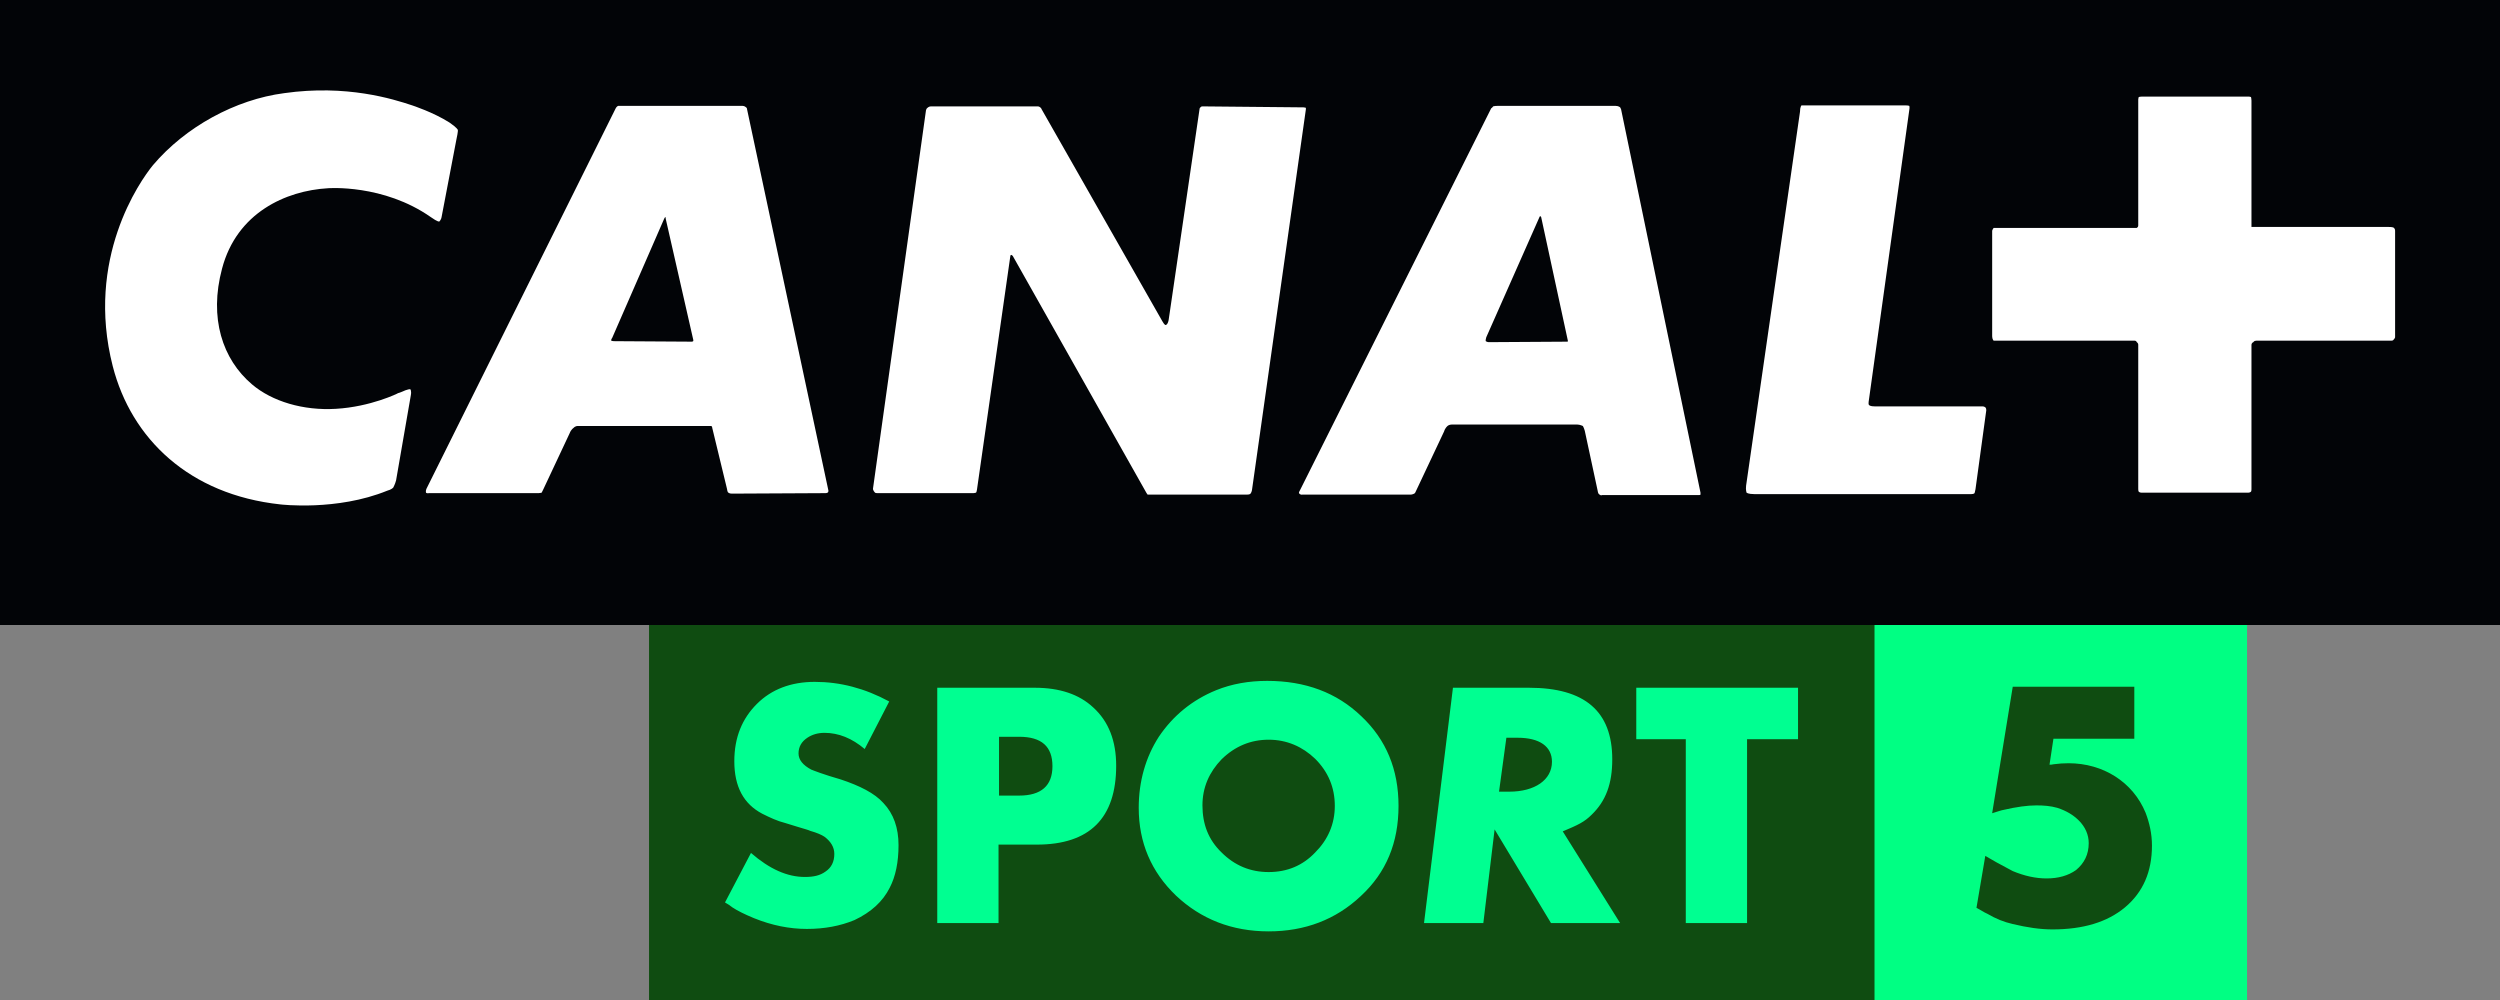 <svg version="1.2" xmlns="http://www.w3.org/2000/svg" viewBox="0 0 510 204" width="510" height="204">
	<rect x="0" y="0" width="510" height="204" fill="#808080" stroke="none"/>
	<title>CANAL+ SPORT 1 - 2024</title>
	<style>
		.s0 { fill: #020407 } 
		.s1 { fill: #ffffff } 
		.s2 { fill: #00ff83 } 
		.s3 { fill: #0f4c11 } 
		.s4 { fill: #00ff91 } 
	</style>
	<path id="Path 1169" class="s0" d="m0 0h510v127.5h-510z"/>
	<path id="Path 1171" fill-rule="evenodd" class="s1" d="m488.2 69.4c0 0-0.1 0.1-0.4 0.1h-27.5c-0.5 0-0.6 0.3-0.6 0.3 0 0-0.4 0.1-0.4 0.6v29.4c0 0.4-0.1 0.5-0.1 0.5 0 0-0.2 0.2-0.5 0.2h-21.9c-0.3 0-0.5-0.2-0.5-0.2 0 0-0.1-0.1-0.1-0.6v-29.4c0-0.3-0.3-0.5-0.3-0.5 0 0-0.1-0.3-0.4-0.3h-28.2c-0.5 0-0.6 0-0.6 0 0 0-0.3-0.3-0.3-0.9v-21.5c0-0.2 0.3-0.6 0.3-0.6 0 0 0.1 0 0.3 0h28.8c0.2 0 0.2-0.1 0.2-0.1 0 0 0.2-0.1 0.2-0.4v-25.7c0-0.2 0.1-0.5 0.1-0.5 0 0 0.2-0.1 0.9-0.1h21.4c0.4 0 0.6 0.1 0.6 0.1 0 0 0.1 0.3 0.1 0.7v25.8h28c0.7 0 0.9 0.1 0.9 0.1 0 0 0.4 0.1 0.4 0.7v21.7c0 0.2-0.4 0.6-0.4 0.6zm-85.2 30.4c-0.1 0.6-0.2 0.8-0.2 0.8 0 0-0.1 0.2-0.7 0.2h-44.2c-1.3 0-1.6-0.3-1.6-0.3 0 0-0.2-0.5-0.1-1.4l11-76.3c0-1 0.3-1.3 0.3-1.3h21.2c0.6 0 0.8 0.1 0.8 0.1 0 0 0.1 0.3 0 0.8l-8.3 59.6c-0.1 0.7 0.2 0.7 0.2 0.7 0 0 0.2 0.2 1 0.2h22c0.4 0 0.6 0.2 0.6 0.2 0 0 0.2 0.1 0.2 0.6zm-56.5 1.2h-19.7c-0.3 0.2-0.7-0.3-0.7-0.3 0 0-0.1-0.1-0.2-0.7l-2.6-12.1c-0.2-0.7-0.4-1-0.4-1 0 0-0.6-0.3-1.2-0.3h-25.5c-0.6 0-0.9 0.3-0.9 0.3 0 0-0.5 0.4-0.7 1.1l-5.8 12.3c-0.1 0.3-0.3 0.4-0.3 0.4 0 0-0.4 0.2-0.7 0.2h-22.1c-0.5 0.1-0.7-0.3-0.7-0.3 0 0-0.1-0.1 0.2-0.6l39-77.9c0.2-0.1 0.4-0.4 0.4-0.4 0 0 0.3-0.1 0.9-0.1h24.1c0.6 0 0.9 0.3 0.9 0.3 0 0 0.1 0.1 0.2 0.4l16.2 78.2c0 0.2 0 0.4 0 0.4 0 0 0 0.1-0.4 0.1zm-92.1-0.1h-20.3c0 0-0.1-0.2-0.2-0.3l-27.3-48.4c-0.2-0.2-0.3-0.2-0.3-0.2 0 0-0.2 0-0.2 0.3l-6.8 47.6c-0.1 0.6-0.2 0.6-0.2 0.6 0 0-0.3 0.1-0.5 0.1h-19.6c-0.4 0-0.5-0.1-0.5-0.1 0 0-0.5-0.5-0.4-0.9l10.8-77.1c0.1-0.4 0.3-0.5 0.3-0.5 0 0 0.3-0.3 0.7-0.3h21.8c0.3 0 0.5 0.2 0.5 0.2 0 0 0.2 0.1 0.3 0.4l24.6 43.2c0.5 0.9 0.7 0.8 0.7 0.8 0 0 0.4 0 0.6-1l6.3-43c0-0.3 0.2-0.4 0.2-0.4 0 0 0.1-0.2 0.4-0.2l20.6 0.2c0.3 0 0.5 0.1 0.5 0.1 0 0 0 0.1 0 0.3l-11 77.7c-0.1 0.5-0.3 0.7-0.3 0.7 0 0-0.1 0.2-0.7 0.2zm-86-0.3l-19.1 0.1c-0.5 0-0.7-0.2-0.7-0.2 0 0-0.2 0-0.3-0.8l-3-12.4c0-0.3-0.2-0.4-0.2-0.4h-27.2c-0.6 0-0.9 0.4-0.9 0.4 0 0-0.5 0.3-0.8 1.1l-5.4 11.5q-0.3 0.6-0.3 0.6c0 0-0.3 0.1-0.6 0.1h-22.3c-0.6 0.1-0.7-0.1-0.7-0.1 0 0-0.1-0.4 0.1-0.8l38.6-77.6c0.2-0.4 0.5-0.5 0.5-0.5h25.4c0.4 0 0.7 0.3 0.7 0.3 0 0 0.2 0.1 0.2 0.4l16.6 77.8c0 0.4-0.2 0.4-0.2 0.4 0 0-0.1 0.1-0.4 0.1zm145.8-56.5c0 0-0.1 0-0.2 0.3l-10.8 24.4c-0.2 0.7-0.1 0.8-0.1 0.8 0 0 0.3 0.2 0.6 0.2l15.9-0.1h0.2c0 0 0.1-0.1 0-0.4l-5.4-25c-0.1-0.2-0.2-0.2-0.2-0.2zm-178.4 0.2c0 0-0.2 0-0.3 0.3l-10.6 24.3c-0.3 0.4-0.2 0.6-0.2 0.6 0 0 0.2 0.1 0.7 0.1l15.7 0.1c0.2 0 0.3-0.1 0.3-0.1 0 0 0.1-0.1 0-0.4l-5.6-24.6c0-0.3 0-0.3 0-0.3zm-55 53.7c-0.2 0.8-0.6 1.5-0.6 1.5 0 0-0.4 0.4-1.2 0.6-10.3 4.2-21.8 2.8-21.8 2.8-18.6-2-30.4-13.4-34.2-28.2-5.6-21.9 5.5-37.7 8.2-41 6.6-7.8 16.8-13.4 26.8-14.7 12.7-1.8 22.2 1.2 26.1 2.5 0 0 4.3 1.4 7.6 3.5 1.6 1.1 1.7 1.5 1.7 1.5 0 0 0.1 0.2-0.3 2l-3 15.7c-0.1 0.7-0.5 1-0.5 1 0 0-0.3 0.1-1.7-0.9-9.7-6.8-21-5.9-21-5.9-8.6 0.5-18.6 5-21.6 16.4-2.7 10.1 0.1 18.5 6.1 23.6 4.1 3.5 10.5 5.4 17.1 5 7.1-0.4 12.8-3.2 12.7-3.2 0.1 0 0.3-0.1 0.6-0.2 1.5-0.7 1.9-0.6 1.9-0.6 0 0 0.3 0.3 0.1 1.3zm0.5-17.7q-0.1 0-0.1 0 0 0 0.1 0z"/>
	<path id="Path 1172 copy" class="s2" d="m458.4 127.5v76.8h-77.4v-76.8z"/>
	<path id="Path 1172" class="s3" d="m382.4 127.5v76.8h-250v-76.8z"/>
	<path id="Path 1173" fill-rule="evenodd" class="s4" d="m176.4 152.8q-3.9-3.3-8.2-3.3-2 0-3.5 1-1.8 1.2-1.8 3.2c0 1.3 0.9 2.4 2.6 3.3 0.5 0.2 2.5 1 6 2 3.9 1.3 6.9 2.8 8.7 4.8 2.1 2.2 3.1 5.1 3.1 8.6 0 3.5-0.6 6.4-1.8 8.7q-2.1 4.2-7.2 6.6c-2.9 1.2-6.1 1.8-9.7 1.8-3.5 0-7.1-0.7-10.8-2.2q-2.9-1.2-4.4-2.2-0.6-0.5-1.5-1l5.3-10.1c3.8 3.3 7.4 4.9 11 4.9 1.8 0 3.1-0.3 4.2-1.1 1.2-0.8 1.8-2 1.8-3.6q0-2-2-3.5c-0.6-0.4-1.5-0.8-2.9-1.2-0.4-0.2-1.2-0.4-2.5-0.8l-2.6-0.8c-1.6-0.4-3.1-1.1-4.7-1.9-3.8-2-5.7-5.5-5.7-10.7 0-4.9 1.6-8.7 4.6-11.7 3-3 7-4.5 11.8-4.5 5.2 0 10.2 1.3 15.2 4zm34.7-12.5q7.6 0 11.9 4c3.2 2.9 4.7 6.9 4.7 11.9 0 10.7-5.4 16.1-16.2 16.1h-7.8v16h-12.5v-48zm-3.2 22c4.5 0 6.8-2 6.8-6 0-4-2.2-6-6.8-6h-4.1v12zm69.7 20.5c-5.1 4.8-11.4 7.2-18.8 7.2-7.5 0-13.8-2.5-18.9-7.3q-7.6-7.3-7.6-17.9c0-5.4 1.4-10.3 4.1-14.5 2.9-4.3 6.8-7.5 11.7-9.5 3.2-1.3 6.7-1.9 10.4-1.9 7.8 0 14.2 2.4 19.2 7.2 5.1 4.8 7.6 10.9 7.6 18.3 0 7.5-2.5 13.6-7.7 18.4zm-9.3-28c-2.6-2.5-5.8-3.9-9.5-3.9q-5.5 0-9.6 4c-2.5 2.6-3.9 5.7-3.9 9.4 0 3.8 1.2 7 3.9 9.6q4 4 9.6 4 5.7 0 9.5-4c2.6-2.6 4-5.8 4-9.5q0-5.6-4-9.6zm48.1 33.5l-11.5-19.1-2.3 19.1h-12.1l5.9-48h15.5c11.4 0 17 4.8 17 14.6 0 5-1.3 8.5-4.2 11.3-1.5 1.5-2.8 2.1-5.9 3.4l11.7 18.7zm-8.5-26.8c5.2 0 8.7-2.4 8.7-6.1 0-3.1-2.5-4.9-7-4.9h-2.3l-1.5 11zm48.5-10.7v37.5h-12.5v-37.5h-10.1v-10.5h33v10.5z"/>
	<path id="5" class="s3" d="m439 172.5c0 5.3-1.8 9.5-5.5 12.6-3.6 3-8.5 4.5-14.8 4.5-2.5 0-5.2-0.4-8.1-1.1-1.8-0.4-3.5-1.1-5.2-2.1-0.7-0.3-1.4-0.8-2.2-1.2l1.8-10.6q1.8 1.1 5.6 3.1c2.4 1 4.7 1.5 6.9 1.5q3.6 0 6-1.7c1.7-1.4 2.6-3.2 2.6-5.5 0-1.7-0.7-3.3-2-4.6-1.2-1.2-2.6-2-4.4-2.6-1.4-0.4-2.8-0.5-4.3-0.5-1.8 0-4 0.3-6.6 0.9-0.6 0.1-1.4 0.4-2.4 0.7l4.2-25.8h24.8v10.6h-16.5l-0.8 5.3c0.2 0 0.5 0 0.9-0.1q1.5-0.2 3-0.2c7 0 13.1 3.8 15.7 10.1 0.8 2.1 1.3 4.3 1.3 6.7z"/>
</svg>